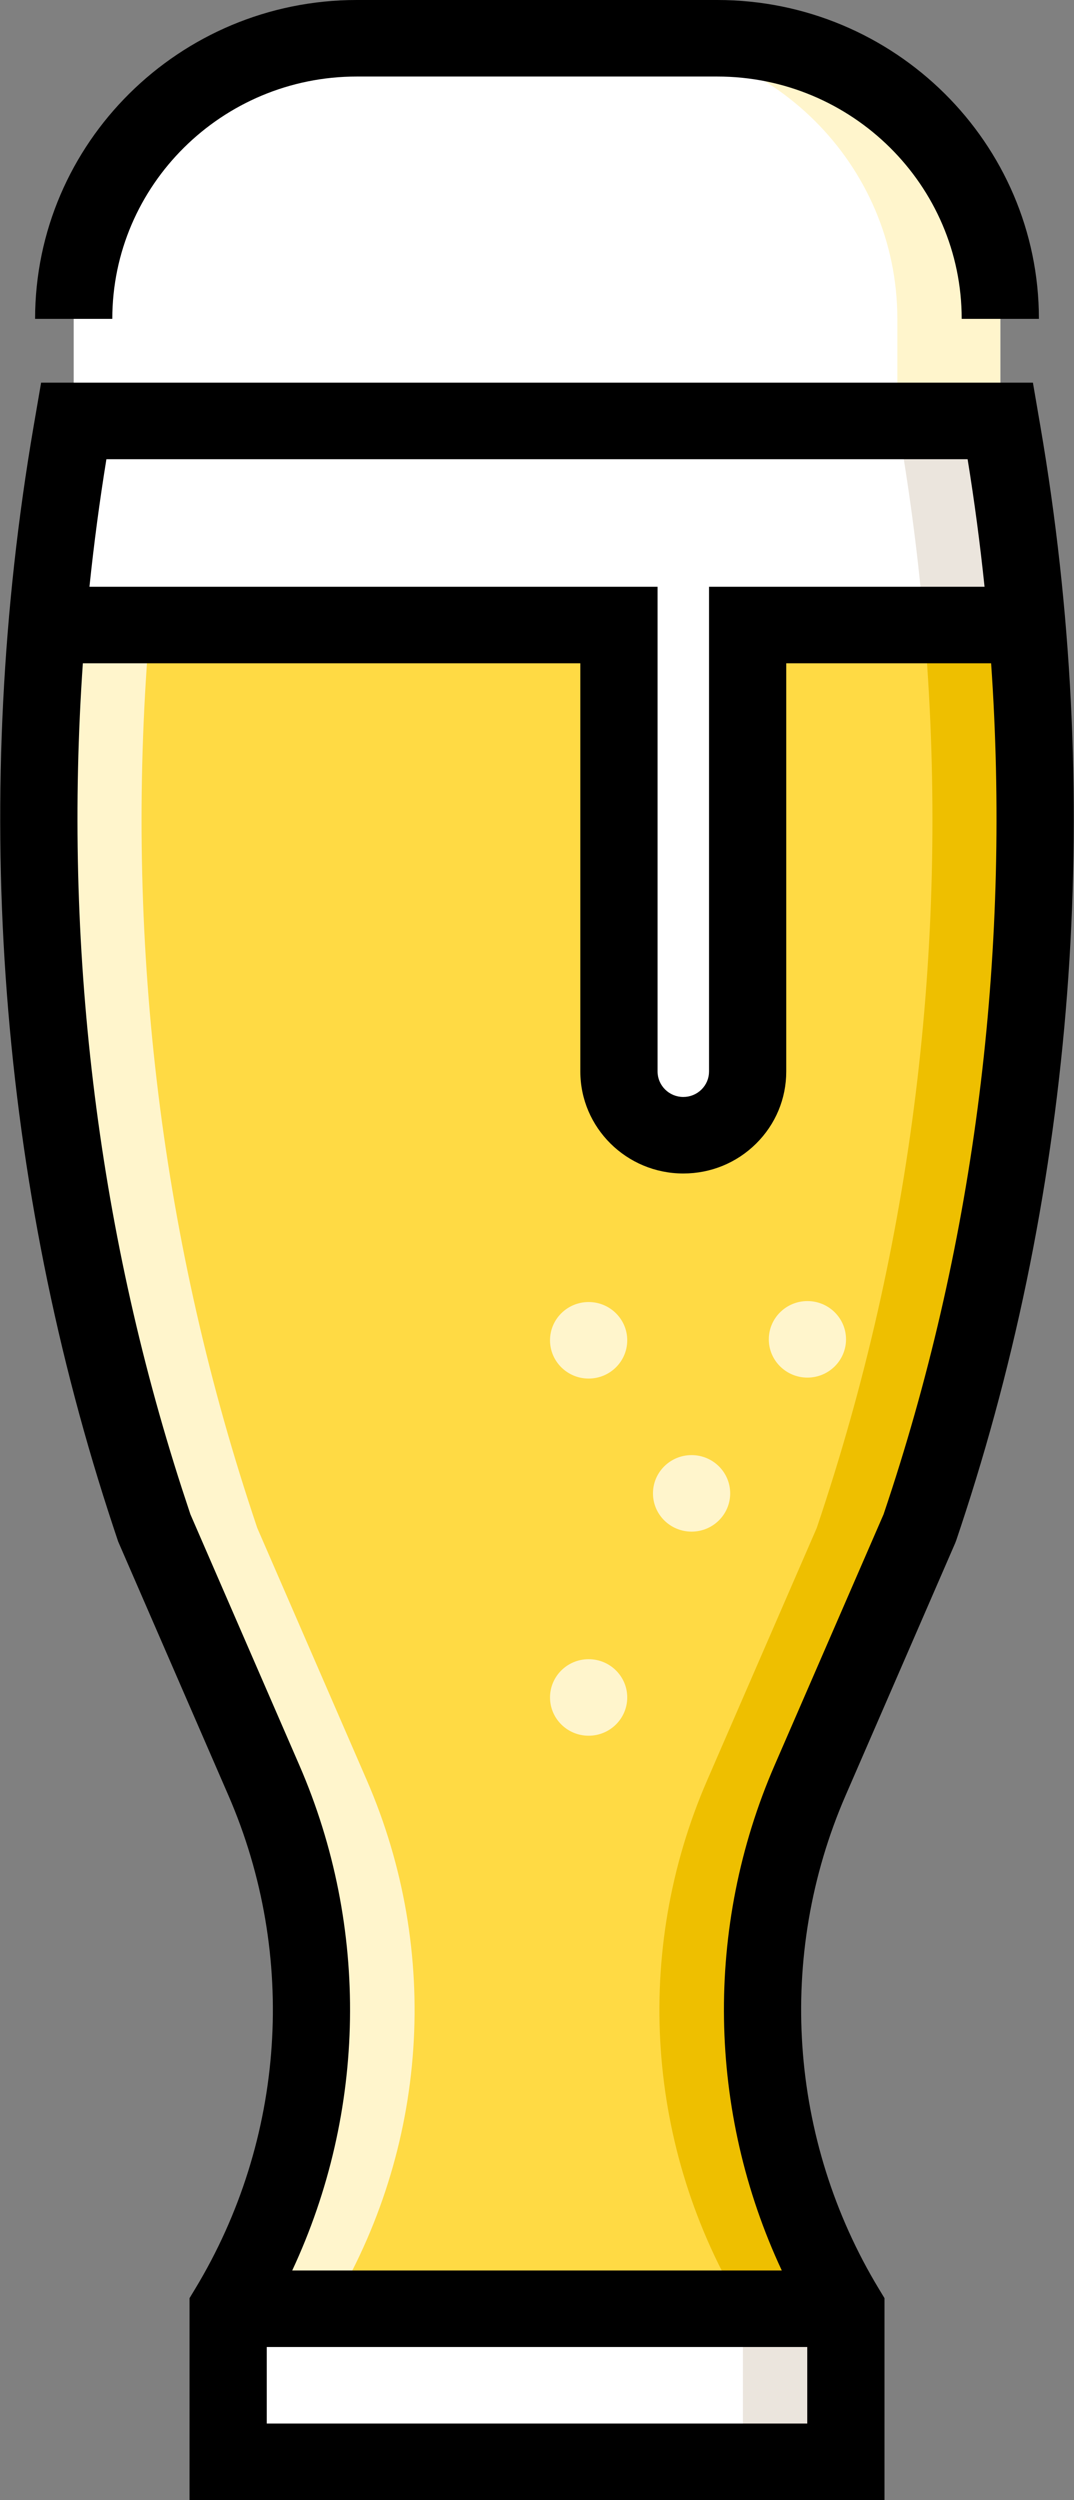 <?xml version="1.0" encoding="UTF-8"?>
<svg width="55px" height="128px" viewBox="0 0 55 128" version="1.1" xmlns="http://www.w3.org/2000/svg" xmlns:xlink="http://www.w3.org/1999/xlink">
    <rect x="0" y="0" width="55" height="128" fill="#808080" stroke="none"/>
    <!-- Generator: Sketch 61.2 (89653) - https://sketch.com -->
    <title>beer-2</title>
    <desc>Created with Sketch.</desc>
    <g id="Page-1" stroke="none" stroke-width="1" fill="none" fill-rule="evenodd">
        <g id="100-Summer-Food-and-Drink-Icons" transform="translate(-1123, -1386)" fill-rule="nonzero">
            <g id="beer-2" transform="translate(1123, 1386)">
                <path d="M51.226,21.551 L51.226,16.326 C51.226,8.392 44.734,1.959 36.727,1.959 L18.273,1.959 C10.266,1.959 3.774,8.392 3.774,16.326 L3.774,21.551" id="Shape" fill="#FFFFFF"></path>
                <path d="M36.727,1.959 L31.454,1.959 C39.462,1.959 45.953,8.392 45.953,16.326 L45.953,21.551 L51.226,21.551 L51.226,16.326 C51.226,8.392 44.734,1.959 36.727,1.959 Z" id="Shape" fill="#FFF5CC"></path>
                <path d="M3.774,21.551 L3.669,22.161 C0.54,40.413 1.727,59.172 7.43,76.801 C7.585,77.278 7.742,77.754 7.902,78.23 L13.514,91.152 C17.33,99.936 16.648,110.004 11.683,118.204 L11.683,118.204 L11.683,126.041 L43.317,126.041 L43.317,118.204 L43.317,118.204 C38.352,110.004 37.67,99.936 41.486,91.152 L47.098,78.23 C47.258,77.754 47.415,77.278 47.57,76.801 C53.273,59.172 54.46,40.413 51.33,22.161 L51.226,21.551 L3.774,21.551 L3.774,21.551 Z" id="Shape" fill="#FFDA44"></path>
                <ellipse id="Oval" fill="#FFF5CC" cx="30.144" cy="86.907" rx="1.977" ry="1.959"></ellipse>
                <ellipse id="Oval" fill="#FFF5CC" cx="35.416" cy="76.458" rx="1.977" ry="1.959"></ellipse>
                <ellipse id="Oval" fill="#FFF5CC" cx="30.144" cy="68.621" rx="1.977" ry="1.959"></ellipse>
                <ellipse id="Oval" fill="#FFF5CC" cx="41.348" cy="68.572" rx="1.977" ry="1.959"></ellipse>
                <rect id="Rectangle-path" fill="#FFFFFF" x="11.683" y="118.204" width="31.635" height="7.837"></rect>
                <rect id="Rectangle-path" fill="#EBE5DD" x="38.045" y="118.204" width="5.272" height="7.837"></rect>
                <path d="M52.594,32 L38.287,32 L38.287,54.857 C38.287,55.758 37.918,56.576 37.323,57.166 C36.727,57.757 35.904,58.123 34.992,58.123 C33.173,58.123 31.697,56.66 31.697,54.857 L31.697,32 L2.406,32 C2.685,28.711 3.107,25.427 3.669,22.162 L3.774,21.551 L51.226,21.551 L51.331,22.162 C51.893,25.427 52.315,28.711 52.594,32 Z" id="Shape" fill="#FFFFFF"></path>
                <path d="M52.594,32 L47.322,32 C47.042,28.711 46.621,25.427 46.059,22.162 L45.954,21.551 L51.226,21.551 L51.331,22.162 C51.893,25.427 52.315,28.711 52.594,32 Z" id="Shape" fill="#EBE5DD"></path>
                <path d="M16.955,118.204 L11.683,118.204 C16.649,110.004 17.33,99.936 13.515,91.151 L7.902,78.231 C7.742,77.753 7.586,77.278 7.431,76.8 C2.746,62.328 1.109,47.091 2.406,32 L7.678,32 C6.381,47.091 8.018,62.328 12.703,76.8 C12.858,77.278 13.014,77.753 13.175,78.231 L18.787,91.151 C22.602,99.937 21.922,110.004 16.955,118.204 Z" id="Shape" fill="#FFF5CC"></path>
                <path d="M47.569,76.8 C47.417,77.278 47.258,77.754 47.098,78.231 L41.485,91.152 C39.851,94.916 39.041,98.918 39.041,102.907 C39.041,108.223 40.478,113.517 43.317,118.204 L38.045,118.204 C33.078,110.004 32.398,99.936 36.213,91.151 L41.825,78.231 C41.986,77.753 42.144,77.278 42.297,76.8 C46.982,62.328 48.619,47.091 47.322,32 L52.594,32 C53.891,47.091 52.254,62.328 47.569,76.8 Z" id="Shape" fill="#EEBF00"></path>
                <path d="M18.273,3.918 L36.727,3.918 C43.631,3.918 49.249,9.485 49.249,16.326 L53.203,16.326 C53.203,7.324 45.812,0 36.727,0 L18.273,0 C9.188,0 1.797,7.324 1.797,16.326 L5.751,16.326 C5.751,9.485 11.369,3.918 18.273,3.918 Z" id="Shape" fill="#000000"></path>
                <path d="M53.28,21.833 L52.896,19.592 L2.105,19.592 L1.72,21.833 C-1.486,40.535 -0.163,59.749 5.548,77.399 C5.705,77.883 5.864,78.367 6.026,78.85 L6.053,78.929 L11.699,91.927 C15.253,100.11 14.614,109.556 9.988,117.196 L9.706,117.662 L9.706,128 L45.295,128 L45.295,117.662 L45.013,117.196 C40.387,109.556 39.748,100.11 43.302,91.927 L48.915,79.005 L48.974,78.85 C49.137,78.367 49.296,77.883 49.453,77.399 C55.163,59.749 56.486,40.535 53.28,21.833 Z M49.552,23.51 C49.904,25.682 50.192,27.86 50.419,30.041 L36.31,30.041 L36.31,54.857 C36.31,55.206 36.173,55.534 35.924,55.781 C35.676,56.027 35.344,56.163 34.992,56.163 C34.265,56.163 33.674,55.577 33.674,54.857 L33.674,30.041 L4.581,30.041 C4.808,27.86 5.096,25.682 5.449,23.511 L49.552,23.511 L49.552,23.51 Z M13.66,124.082 L13.66,120.163 L41.34,120.163 L41.34,124.082 L13.66,124.082 Z M45.687,76.203 C45.543,76.646 45.397,77.09 45.248,77.532 L39.669,90.377 C36.063,98.681 36.24,108.125 40.036,116.245 L14.964,116.245 C18.759,108.125 18.937,98.681 15.33,90.377 L9.751,77.532 C9.603,77.09 9.457,76.647 9.313,76.203 C4.957,62.739 3.246,48.328 4.243,33.959 L29.719,33.959 L29.719,54.857 C29.719,57.738 32.085,60.081 34.992,60.081 C36.4,60.081 37.724,59.538 38.72,58.552 C39.716,57.565 40.264,56.253 40.264,54.857 L40.264,33.959 L50.756,33.959 C51.754,48.328 50.043,62.739 45.687,76.203 Z" id="Shape" fill="#000000"></path>
            </g>
        </g>
    </g>
</svg>